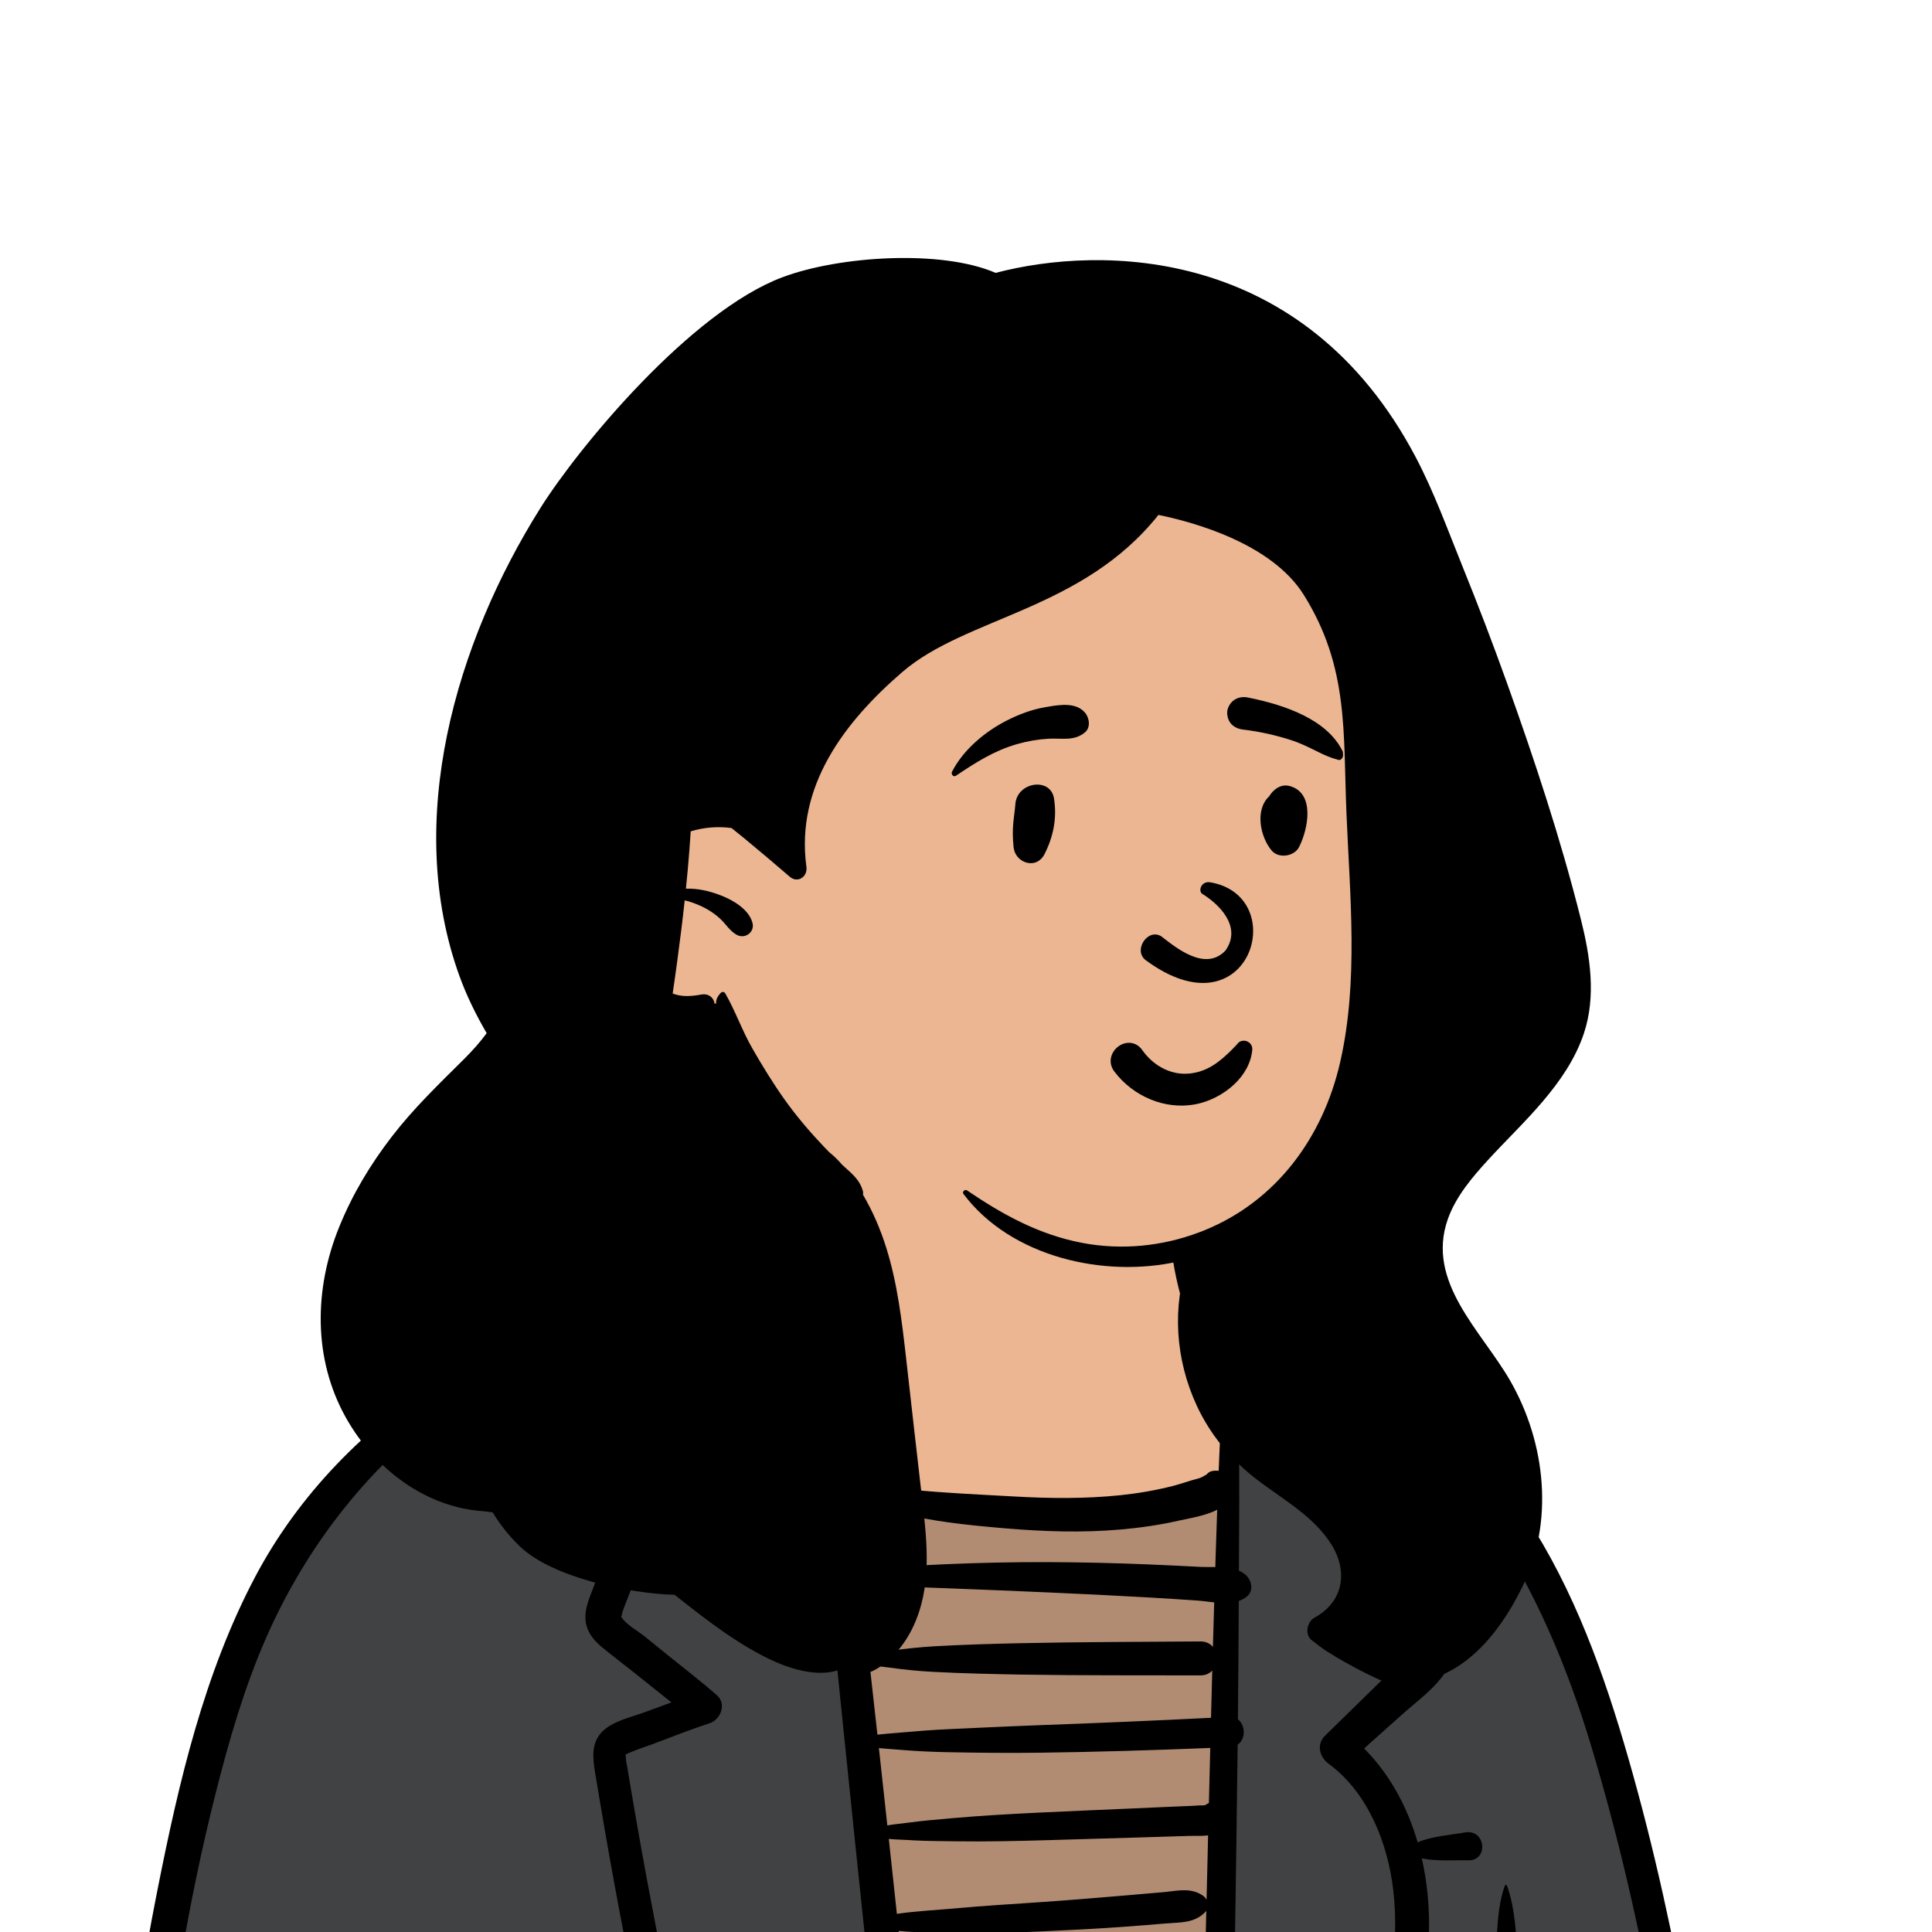 <svg width="100" height="100" viewBox="0 0 100 100" fill="none" xmlns="http://www.w3.org/2000/svg">
<g clip-path="url(#clip0_1715_39230)">
<path fill-rule="evenodd" clip-rule="evenodd" d="M43.703 63.051L42.356 66.386L43.098 76.954L43.65 77.041C49.479 77.946 53.44 78.403 55.533 78.412L55.598 78.413C57.705 78.413 60.231 77.941 63.174 76.998L63.308 76.954L63.648 69.041H62.847L61.397 65.636L61.399 65.635C61.414 65.662 61.431 65.689 61.448 65.715C62.053 66.61 62.403 65.887 63.823 66.204C65.523 66.583 66.277 68.304 67.774 69.59C68.469 70.188 69.927 70.469 70.625 70.88L71.358 71.311C73.655 72.668 76.295 74.317 77.681 76.465C79.306 78.984 80.426 81.373 81.461 84.174C83.69 90.212 85.238 96.374 86.344 102.71C87.464 109.132 88.138 115.633 88.652 122.13C88.891 125.14 89.093 128.153 89.26 131.169L89.302 131.922C89.39 133.563 89.313 135.168 87.824 136.179C86.757 136.902 85.342 137.013 84.09 137.087L84.022 137.091C74.769 137.635 65.515 138.174 56.262 138.715L42.382 139.528C40.072 139.664 37.763 139.798 35.453 139.932L29.816 140.258C27.159 140.41 24.499 140.541 21.838 140.525C18.491 140.506 15.158 140.258 11.842 139.811L11.549 139.771C9.463 139.483 6.437 138.752 6.062 136.245C6.009 135.885 6.325 135.661 6.59 135.712C6.503 135.304 6.449 134.895 6.397 134.541C6.175 133.024 6.035 131.497 5.966 129.966C5.828 126.901 5.944 123.822 6.25 120.771C6.756 115.724 7.465 110.685 8.198 105.663L8.361 104.548C9.14 99.228 10.068 93.916 11.52 88.734C12.861 83.947 14.954 78.967 17.833 75.94C20.713 72.913 24.818 70.283 29.036 68.672C29.401 68.533 36.659 66.941 37.148 67.173L37.236 67.104C38.683 65.959 40.747 63.949 42.873 64.582L42.877 64.574C42.928 64.481 43.124 63.864 43.395 63.051L43.703 63.051Z" fill="#414243"/>
<path fill-rule="evenodd" clip-rule="evenodd" d="M45.237 58.613C46.995 56.381 48.848 55.671 51.586 55.837C53.443 55.771 55.294 56.254 56.867 57.32C58.307 58.074 59.585 59.112 60.497 60.449C61.276 61.591 60.684 64.415 61.396 65.636C61.389 65.769 61.386 65.89 61.386 66C61.386 67.057 62.12 68.237 63.589 69.539L63.647 69.59V77.272C61.178 78.032 58.121 78.413 54.477 78.413C50.886 78.413 47.152 77.809 43.274 76.601L43.097 76.546L42.355 68.197L43.097 65.887L43.097 63.952L43.384 63.086C43.891 61.565 44.668 59.336 45.237 58.613Z" fill="#EBB691"/>
<path fill-rule="evenodd" clip-rule="evenodd" d="M43.098 76.546C43.098 76.546 49.617 78.448 54.067 78.448C58.517 78.448 63.308 76.546 63.308 76.546L62.531 139.153L50.023 139.306L43.098 76.546Z" fill="#B18C72"/>
<path fill-rule="evenodd" clip-rule="evenodd" d="M21.638 103.882C21.59 103.792 21.702 103.711 21.776 103.776C23.461 105.257 24.343 107.636 24.528 109.836C24.724 112.167 24.446 114.582 24.34 116.913C24.222 119.509 24.116 122.107 23.972 124.702C23.825 127.335 23.667 129.967 23.532 132.6L23.228 138.525V138.525C23.195 139.156 23.266 139.932 23.024 140.522C22.649 141.435 21.536 141.294 21.302 140.53L21.294 140.505L21.273 140.522C21.067 139.834 21.221 139.017 21.256 138.305L21.575 131.833V131.833C21.8 127.258 22.001 122.682 22.243 118.108L22.325 116.584C22.438 114.531 22.525 112.484 22.595 110.432L22.617 109.748C22.683 107.688 22.631 105.743 21.638 103.882ZM62.485 65.903C63.423 65.813 64.132 66.125 64.984 66.454C65.356 66.597 65.707 66.762 66.063 66.933C66.509 67.147 66.796 67.526 67.071 67.927L67.217 68.142C68.361 69.821 69.13 71.757 69.998 73.584C71.013 75.722 72.038 77.854 73.032 80.002L73.522 81.06C73.767 81.589 74.011 82.119 74.252 82.65L74.668 83.574C75.086 84.511 75.461 85.503 74.865 86.47C74.311 87.369 73.329 88.065 72.552 88.76C71.904 89.34 71.255 89.92 70.606 90.5C71.947 91.846 72.848 93.54 73.377 95.357C74.129 95.043 75.047 94.983 75.824 94.847C76.913 94.657 77.046 96.308 76.019 96.288C75.26 96.273 74.37 96.35 73.592 96.19C73.727 96.787 73.825 97.394 73.888 98.001C74.215 101.187 73.5 104.391 72.755 107.473L72.694 107.726C71.884 111.062 71.117 114.406 70.43 117.77C69.743 121.141 69.124 124.526 68.574 127.922C68.015 131.379 67.619 134.855 67.194 138.33C67.13 138.856 66.799 139.306 66.219 139.306C65.736 139.306 65.183 138.855 65.244 138.33C65.683 134.545 66.305 130.781 66.924 127.022C67.989 120.55 69.329 114.134 70.871 107.759L71.14 106.649C71.834 103.77 72.463 100.804 72.115 97.834C71.832 95.416 70.823 92.838 68.828 91.336L68.768 91.291C68.302 90.949 68.123 90.294 68.581 89.843C68.873 89.556 69.166 89.27 69.458 88.984L71.214 87.266L71.568 86.919C71.863 86.631 72.16 86.344 72.465 86.066C72.65 85.897 73.151 85.577 73.188 85.3C73.212 85.119 72.998 84.802 72.912 84.636L72.515 83.834V83.834C72.29 83.377 72.072 82.917 71.853 82.457C71.397 81.505 70.935 80.556 70.49 79.6L67.814 73.855V73.855C67.059 72.234 66.386 70.523 65.399 69.024L65.205 68.732C65.042 68.486 64.899 68.25 64.796 67.949C64.697 67.659 64.573 67.342 64.391 67.095C63.963 66.515 63.146 66.187 62.463 66.065C62.364 66.048 62.4 65.911 62.485 65.903ZM41.902 64.394C41.962 64.394 41.971 64.479 41.916 64.495C41.091 64.744 40.303 65.145 39.66 65.724C39.352 66 39.042 66.315 38.852 66.688C38.78 66.83 38.739 66.981 38.71 67.137L38.7 67.189C38.651 67.472 38.581 67.629 38.438 67.855L38.414 67.893C37.596 69.158 37.024 70.562 36.5 71.968L35.36 75.034V75.034L34.22 78.1C33.853 79.088 33.485 80.076 33.118 81.064C32.915 81.61 32.707 82.153 32.498 82.696C32.408 82.932 32.311 83.165 32.228 83.404C32.217 83.436 32.181 83.632 32.154 83.68L32.163 83.696V83.696C32.393 84.083 33.006 84.407 33.353 84.689L34.55 85.658V85.658C35.403 86.349 36.278 87.02 37.105 87.743C37.625 88.196 37.302 89.008 36.722 89.197C35.751 89.514 34.799 89.893 33.842 90.252C33.456 90.397 33.053 90.523 32.671 90.683L32.439 90.784C32.348 90.824 32.392 90.824 32.395 90.992C32.399 91.168 32.449 91.352 32.477 91.525C32.8 93.477 33.141 95.426 33.502 97.372C34.777 104.252 36.301 111.082 38.039 117.86C38.917 121.282 39.858 124.688 40.756 128.106C41.651 131.514 42.828 134.874 43.952 138.212C44.27 139.153 42.78 139.559 42.47 138.621C41.174 134.695 39.989 130.735 38.765 126.786C36.59 119.771 34.876 112.602 33.36 105.417C32.609 101.856 31.922 98.281 31.299 94.695C31.181 94.016 31.066 93.337 30.953 92.657L30.788 91.657C30.675 90.944 30.61 90.202 31.163 89.638C31.703 89.088 32.63 88.892 33.34 88.634L33.392 88.615C33.844 88.446 34.299 88.284 34.753 88.116C34.085 87.589 33.425 87.05 32.758 86.523C32.221 86.099 31.674 85.682 31.145 85.248C30.708 84.889 30.351 84.429 30.306 83.846C30.259 83.25 30.514 82.697 30.72 82.151L30.739 82.098C30.941 81.552 31.144 81.007 31.351 80.464L32.635 77.099V77.099C33.451 74.961 34.233 72.806 35.091 70.685C35.431 69.845 35.801 69.019 36.238 68.226C36.449 67.843 36.675 67.468 36.921 67.107C37.196 66.702 37.446 66.505 37.873 66.281C38.555 65.924 39.09 65.325 39.775 64.957C40.447 64.595 41.139 64.402 41.902 64.394ZM44.117 60.58C44.143 60.535 44.212 60.555 44.212 60.606C44.23 61.668 43.978 62.754 43.823 63.805C43.668 64.859 43.618 65.972 43.392 67.015C43.388 67.064 43.378 67.111 43.365 67.158L43.354 67.194V67.194C43.259 67.486 43.012 67.734 42.709 67.811C42.804 68.341 42.894 68.872 42.97 69.405C43.099 70.322 43.218 71.24 43.334 72.158L43.474 73.26C43.606 74.299 43.734 75.338 43.86 76.377C44.182 76.512 44.511 76.624 44.848 76.72C45.623 76.942 46.417 77.033 47.217 77.111C48.846 77.272 50.488 77.346 52.123 77.437L52.473 77.456C54.311 77.562 56.159 77.581 57.992 77.392C58.901 77.298 59.803 77.141 60.69 76.918C61.14 76.805 61.578 76.636 62.028 76.525C62.177 76.488 62.31 76.403 62.46 76.313C62.526 76.229 62.619 76.165 62.74 76.141L62.773 76.135V76.135L62.806 76.13L62.817 76.125L62.816 76.129C62.908 76.117 62.995 76.117 63.078 76.128C63.111 75.318 63.146 74.507 63.191 73.697C63.31 71.522 63.641 69.252 63.2 67.095C63.185 67.023 63.283 66.997 63.309 67.065C64.174 69.348 64.077 71.845 64.12 74.248C64.163 76.598 64.137 78.95 64.126 81.3C64.294 81.372 64.444 81.469 64.562 81.605C64.799 81.877 64.868 82.351 64.562 82.614C64.427 82.73 64.277 82.811 64.118 82.867C64.11 84.909 64.095 86.951 64.075 88.993C64.463 89.293 64.499 90.006 64.06 90.302C63.987 96.915 63.867 103.528 63.768 110.14L63.559 124.013V124.013C63.532 125.861 63.486 127.709 63.469 129.558L63.482 129.563V129.563L63.529 129.584C63.606 129.621 63.722 129.68 63.746 129.74C63.752 129.756 63.754 129.767 63.753 129.775C63.88 129.793 64.006 129.853 64.115 129.957C64.384 130.213 64.329 130.599 64.115 130.86L64.058 130.93V130.93C63.924 131.092 63.67 131.155 63.463 131.122C63.465 132.275 63.472 133.429 63.469 134.583C63.468 134.935 63.462 135.287 63.456 135.639L63.442 136.484C63.432 136.966 63.389 137.579 62.897 137.796C62.34 138.04 61.842 137.84 61.617 137.274C61.556 137.121 61.569 136.978 61.591 136.826C61.584 136.599 61.549 136.335 61.553 136.124L61.572 135.243V135.243C61.574 135.107 61.58 134.972 61.584 134.836L61.568 134.837V134.837C59.592 134.933 57.602 134.887 55.624 134.885L54.744 134.887C54.009 134.887 53.273 134.883 52.54 134.855L52.265 134.844C51.716 134.818 51.139 134.81 50.57 134.76C50.642 135.346 50.71 135.931 50.77 136.518C50.828 137.074 50.255 137.546 49.744 137.546C49.137 137.546 48.79 137.068 48.718 136.518C48.375 133.921 48.234 131.3 47.907 128.701C47.614 126.374 47.359 124.041 47.101 121.709L47.014 120.932C46.068 112.446 45.149 103.957 44.27 95.463L43.861 91.493C43.448 87.491 43.032 83.489 42.681 79.482C42.481 77.191 42.296 74.899 42.122 72.605C41.995 70.921 41.915 69.245 41.863 67.563C41.657 67.351 41.554 67.042 41.645 66.722C41.698 66.535 41.76 66.35 41.825 66.165C41.822 65.983 41.817 65.801 41.814 65.619C41.81 65.446 41.985 65.358 42.125 65.386C42.379 64.769 42.659 64.158 42.893 63.547C43.271 62.559 43.582 61.494 44.117 60.58ZM23.001 71.262C26.954 68.781 31.658 66.995 36.37 67.187C36.477 67.192 36.508 67.355 36.396 67.38C33.883 67.942 31.342 68.627 28.962 69.624C26.576 70.623 24.307 71.969 22.286 73.587C18.557 76.572 15.659 80.453 13.75 84.829C12.632 87.392 11.849 90.099 11.165 92.806C10.441 95.671 9.844 98.567 9.348 101.48C8.368 107.235 7.797 113.053 7.494 118.881C7.185 124.81 7.312 130.743 7.092 136.672C7.054 137.699 5.588 137.679 5.513 136.672C5.014 129.931 5.291 123.082 5.752 116.345C6.168 110.289 6.892 104.246 8.059 98.287L8.161 97.771C9.252 92.258 10.568 86.612 13.206 81.619C15.458 77.357 18.935 73.816 23.001 71.262ZM77.886 97.609C77.906 97.55 77.984 97.551 78.005 97.609C78.456 98.873 78.472 100.299 78.591 101.631L78.601 101.733C78.716 102.948 78.802 104.164 78.883 105.382L78.912 105.838C79.235 110.805 79.639 115.766 80.247 120.706C80.852 125.628 81.671 130.515 82.557 135.393C82.656 135.936 82.416 136.489 81.847 136.645C81.346 136.783 80.703 136.474 80.597 135.934C80.047 133.134 79.602 130.331 79.206 127.507C78.507 122.534 77.986 117.539 77.651 112.528C77.483 110.012 77.379 107.496 77.338 104.974C77.319 103.804 77.35 102.631 77.412 101.463L77.427 101.193C77.496 99.998 77.488 98.749 77.886 97.609ZM35.178 129.242C35.231 129.214 35.296 129.273 35.263 129.327C34.497 130.573 33.462 131.648 32.462 132.707C31.415 133.814 30.395 134.954 29.328 136.039C28.557 136.823 27.316 135.559 28.13 134.839C29.274 133.828 30.47 132.867 31.635 131.879L32.144 131.446C33.099 130.638 34.082 129.837 35.178 129.242ZM71.527 128.618C71.47 128.509 71.601 128.421 71.689 128.493C72.307 128.996 72.86 129.596 73.456 130.127C74.046 130.652 74.659 131.143 75.288 131.621C75.919 132.101 76.565 132.562 77.228 132.998C77.778 133.36 78.344 133.65 78.92 133.951C79.187 133.985 79.433 134.116 79.631 134.365C79.944 134.758 79.977 135.499 79.543 135.84L79.466 135.901V135.901C78.96 136.3 78.359 136.348 77.862 135.901C77.305 135.403 76.78 134.854 76.246 134.327L76.086 134.169C75.512 133.611 74.952 133.034 74.424 132.431L73.947 131.887C73.06 130.874 72.138 129.783 71.527 128.618ZM68.684 70.242C68.581 70.174 68.644 69.99 68.771 70.034L69.004 70.115C69.975 70.453 70.975 70.828 71.857 71.348C72.804 71.908 73.679 72.574 74.516 73.29C76.246 74.769 77.718 76.589 78.969 78.486C81.48 82.293 83.033 86.652 84.286 91.014C85.623 95.665 86.652 100.416 87.492 105.18C88.346 110.022 89.004 114.908 89.437 119.806C89.651 122.219 89.794 124.633 89.866 127.054C89.903 128.299 89.902 129.544 89.891 130.79C89.889 131.11 89.891 131.431 89.894 131.751L89.906 132.712C89.913 133.319 89.986 133.958 89.841 134.551C89.61 135.507 88.033 135.328 88.085 134.352C88.037 134.027 88.035 133.691 88.047 133.355C88.04 133.311 88.032 133.267 88.023 133.222C87.997 133.093 88.019 132.974 88.07 132.871C88.078 132.709 88.085 132.549 88.088 132.391C88.098 131.75 88.097 131.111 88.08 130.47C88.042 129.117 87.989 127.765 87.934 126.414C87.826 123.713 87.675 121.011 87.457 118.316C86.697 108.938 85.091 99.506 82.394 90.484C81.142 86.294 79.415 82.181 76.939 78.561C75.839 76.953 74.599 75.469 73.224 74.091C71.841 72.704 70.316 71.325 68.684 70.242ZM50.023 130.698L50.21 132.052C50.303 132.73 50.396 133.407 50.484 134.085C51.08 134.003 51.69 133.969 52.265 133.918C53.272 133.829 54.285 133.785 55.294 133.744C57.381 133.658 59.478 133.508 61.568 133.518C61.589 133.518 61.609 133.52 61.63 133.522L61.733 130.849V130.849L60.265 130.847V130.847C59.022 130.845 57.778 130.835 56.535 130.824C55.415 130.814 54.294 130.813 53.174 130.789L52.694 130.778C51.845 130.755 50.907 130.802 50.023 130.698ZM61.856 126.82C61.797 126.827 61.736 126.833 61.671 126.835C61.38 126.848 61.087 126.839 60.796 126.842C60.177 126.847 59.557 126.851 58.938 126.851C57.699 126.851 56.46 126.858 55.221 126.873C53.946 126.889 52.671 126.911 51.396 126.913C50.778 126.915 50.162 126.898 49.544 126.881C49.644 127.76 49.748 128.639 49.864 129.516C50.823 129.386 51.855 129.452 52.792 129.443L52.914 129.441C54.194 129.419 55.474 129.435 56.754 129.437C58.071 129.438 59.388 129.443 60.704 129.453L61.786 129.462V129.462L61.788 129.408V129.408C61.82 128.546 61.84 127.683 61.856 126.82ZM49.068 122.612C49.188 123.65 49.301 124.69 49.415 125.73C49.492 125.718 49.569 125.708 49.648 125.7C50.267 125.635 50.884 125.579 51.505 125.541C52.743 125.464 53.981 125.423 55.221 125.39C56.496 125.356 57.771 125.329 59.047 125.311C59.666 125.303 60.286 125.303 60.905 125.308C61.196 125.31 61.49 125.301 61.78 125.32C61.815 125.322 61.848 125.326 61.88 125.33L61.902 123.769C61.906 123.509 61.91 123.249 61.914 122.989C60.956 123.048 59.983 123.025 59.026 123.026L58.805 123.026C57.602 123.032 56.399 123.015 55.197 122.99C53.957 122.964 52.719 122.924 51.48 122.844C50.979 122.812 50.481 122.769 49.982 122.714L49.732 122.685C49.515 122.66 49.292 122.639 49.068 122.612ZM62.013 118.208C59.706 118.391 57.412 118.468 55.099 118.49L54.752 118.493C52.708 118.509 50.648 118.593 48.599 118.539C48.721 119.603 48.844 120.667 48.967 121.731C49.26 121.717 49.555 121.717 49.842 121.707C50.425 121.686 51.006 121.68 51.59 121.679C52.792 121.676 53.995 121.687 55.197 121.684C56.436 121.682 57.675 121.661 58.914 121.637C59.919 121.618 60.934 121.543 61.941 121.545L62.013 118.208V118.208ZM62.111 113.668C61.843 113.757 61.528 113.763 61.182 113.779L60.289 113.824C59.875 113.844 59.461 113.863 59.047 113.878C57.667 113.929 56.287 113.976 54.907 114.02C53.492 114.065 52.071 114.091 50.657 114.046C49.964 114.025 49.277 113.988 48.586 113.93C48.415 113.916 48.241 113.907 48.067 113.894C48.228 115.304 48.389 116.713 48.551 118.123C50.59 117.872 52.644 117.716 54.681 117.457L56.522 117.221C58.362 116.986 60.201 116.755 62.048 116.56L62.111 113.668V113.668ZM62.209 109.079C61.817 109.176 61.37 109.171 60.993 109.195L60.923 109.2C60.21 109.254 59.494 109.281 58.779 109.299C57.377 109.334 55.974 109.351 54.572 109.36L53.729 109.365C52.605 109.371 51.481 109.374 50.357 109.348C49.636 109.331 48.916 109.296 48.195 109.26C47.979 109.249 47.758 109.242 47.537 109.23C47.688 110.565 47.84 111.899 47.992 113.234C48.229 113.196 48.467 113.167 48.693 113.129C49.274 113.031 49.854 112.952 50.439 112.882C51.706 112.73 52.98 112.62 54.253 112.528C55.56 112.433 56.868 112.353 58.175 112.261L59.101 112.195C59.41 112.174 59.718 112.153 60.027 112.134C60.554 112.102 61.167 112.138 61.69 112.024C61.832 111.964 61.989 111.951 62.147 111.985L62.209 109.079V109.079ZM62.328 103.707C62.192 103.88 61.989 103.971 61.748 104.002C60.489 104.165 59.198 104.192 57.928 104.269L57.705 104.283C56.394 104.37 55.083 104.437 53.771 104.507C52.424 104.579 51.076 104.637 49.728 104.684C49.156 104.704 48.58 104.707 48.007 104.699L47.761 104.696C47.526 104.692 47.279 104.692 47.032 104.684C47.169 105.932 47.307 107.18 47.447 108.427C47.699 108.4 47.951 108.379 48.195 108.353C48.915 108.277 49.635 108.201 50.357 108.144C51.725 108.036 53.094 107.971 54.464 107.904C55.866 107.834 57.269 107.788 58.672 107.722C59.352 107.69 60.031 107.651 60.709 107.588C61.184 107.544 61.749 107.382 62.245 107.442C62.272 106.197 62.3 104.952 62.328 103.707ZM62.438 98.895C62.417 98.929 62.392 98.961 62.361 98.991C61.807 99.539 61.124 99.497 60.39 99.555L60.345 99.558C59.625 99.619 58.905 99.677 58.184 99.729C56.744 99.833 55.301 99.906 53.859 99.971C52.382 100.037 50.897 100.083 49.419 100.053C48.473 100.033 47.482 100.037 46.517 99.944C46.665 101.319 46.814 102.693 46.965 104.067C47.236 104.016 47.509 103.977 47.768 103.936C48.42 103.833 49.072 103.73 49.728 103.654C51.038 103.503 52.349 103.362 53.662 103.234C54.784 103.125 55.907 103.014 57.03 102.915L57.705 102.856C59.045 102.743 60.403 102.557 61.748 102.529C61.969 102.525 62.22 102.646 62.347 102.836C62.377 101.523 62.407 100.209 62.438 98.895ZM62.531 95C62.189 95.041 61.82 95.018 61.504 95.028C60.705 95.054 59.907 95.079 59.108 95.102L54.314 95.244V95.244C52.682 95.292 51.045 95.328 49.412 95.305C48.694 95.295 47.973 95.294 47.255 95.255L47.016 95.24C46.72 95.22 46.358 95.218 46.004 95.182L46.422 99.061V99.061C47.382 98.922 48.372 98.87 49.324 98.788L49.528 98.77C50.932 98.642 52.343 98.557 53.75 98.462C55.194 98.364 56.635 98.245 58.076 98.123C58.797 98.063 59.517 98.002 60.237 97.936L60.326 97.927C61.006 97.856 61.645 97.705 62.247 98.106C62.335 98.165 62.404 98.243 62.452 98.331C62.478 97.221 62.504 96.11 62.531 95ZM62.643 90.473C59.724 90.591 56.804 90.68 53.883 90.719C52.239 90.741 50.596 90.725 48.952 90.691C48.239 90.676 47.52 90.642 46.808 90.587L46.541 90.566C46.202 90.537 45.847 90.516 45.492 90.482C45.639 91.816 45.784 93.15 45.928 94.484C46.277 94.419 46.641 94.389 46.946 94.35L47.016 94.341C47.775 94.236 48.541 94.175 49.303 94.108C50.788 93.977 52.281 93.893 53.77 93.821C55.294 93.747 56.82 93.685 58.345 93.617L59.87 93.549C60.124 93.537 60.379 93.526 60.633 93.516C60.996 93.5 61.359 93.486 61.722 93.47C61.901 93.463 62.087 93.439 62.267 93.448L62.318 93.441C62.341 93.438 62.362 93.436 62.381 93.434C62.43 93.396 62.483 93.366 62.538 93.342L62.572 93.329L62.643 90.473ZM45.014 86.183C45.149 87.383 45.283 88.584 45.415 89.785C45.832 89.738 46.253 89.711 46.651 89.675C47.452 89.603 48.258 89.54 49.062 89.503L50.669 89.429C51.74 89.379 52.811 89.331 53.883 89.292C56.817 89.185 59.75 89.062 62.682 88.912C62.703 88.097 62.724 87.282 62.746 86.468C62.605 86.619 62.402 86.718 62.135 86.718C59.057 86.709 55.976 86.727 52.898 86.677C51.358 86.651 49.819 86.614 48.28 86.534C47.527 86.496 46.77 86.417 46.023 86.313C45.704 86.269 45.355 86.237 45.014 86.183ZM44.521 81.904C44.666 83.134 44.808 84.364 44.947 85.595C45.33 85.527 45.724 85.49 46.081 85.442C46.847 85.337 47.618 85.254 48.39 85.21C49.892 85.125 51.395 85.082 52.898 85.05C55.976 84.985 59.057 84.985 62.135 84.961C62.424 84.959 62.639 85.073 62.78 85.245C62.801 84.476 62.824 83.708 62.847 82.94C62.55 82.909 62.255 82.864 61.982 82.845C61.144 82.787 60.305 82.733 59.466 82.685C57.715 82.584 55.962 82.498 54.21 82.422C52.458 82.345 50.705 82.271 48.952 82.206L48.185 82.178C46.966 82.132 45.726 82.075 44.521 81.904ZM43.97 77.272C44.12 78.518 44.269 79.764 44.417 81.01L44.462 81.395V81.395C45.928 81.11 47.473 81.026 48.952 80.963C50.705 80.888 52.455 80.85 54.21 80.855C55.964 80.861 57.714 80.902 59.466 80.975C60.341 81.011 61.216 81.053 62.091 81.1C62.332 81.114 62.614 81.106 62.904 81.111C62.91 80.915 62.916 80.719 62.922 80.523C62.949 79.73 62.975 78.937 63.002 78.144C62.411 78.449 61.641 78.572 61.047 78.701L60.979 78.716C59.997 78.937 58.995 79.081 57.992 79.168C56.024 79.34 54.036 79.276 52.069 79.109L51.725 79.08C49.998 78.93 48.208 78.74 46.535 78.311C45.737 78.108 44.913 77.822 44.199 77.409C44.124 77.366 44.047 77.32 43.97 77.272ZM60.595 62.469C60.612 62.402 60.712 62.387 60.745 62.45C60.978 62.892 61.065 63.423 61.226 63.898C61.4 64.407 61.562 64.921 61.753 65.424C62.154 66.477 62.626 67.488 63.189 68.462C63.747 69.427 62.185 70.116 61.775 69.06C61.351 67.969 61.003 66.842 60.792 65.69C60.689 65.128 60.598 64.558 60.568 63.987C60.542 63.496 60.474 62.948 60.595 62.469Z" fill="black"/>
<path fill-rule="evenodd" clip-rule="evenodd" d="M73.358 39.614C72.942 32.757 70.725 24.983 64.203 21.616C49.823 15.822 30.917 30.413 29.916 45.319C29.567 50.421 32.388 55.997 37.545 57.415C38.691 58.94 40.425 59.871 42.136 60.68C62.519 71.297 75.685 62.666 73.358 39.614V39.614Z" fill="#EBB691"/>
<path fill-rule="evenodd" clip-rule="evenodd" d="M78 35.349C77.28 33.34 76.519 31.347 75.719 29.369C74.939 27.444 74.235 25.478 73.267 23.644C67.484 12.693 56.97 12.693 51.534 14.124C48.716 12.905 43.436 13.248 40.501 14.349C35.75 16.13 29.958 23.137 27.978 26.285C23.605 33.235 20.877 42.486 23.781 50.518C24.161 51.568 24.645 52.54 25.19 53.477C24.847 53.944 24.451 54.387 24.014 54.822C22.713 56.114 21.412 57.363 20.288 58.821C19.171 60.269 18.245 61.81 17.556 63.508C16.256 66.711 16.194 70.337 17.912 73.393C19.407 76.052 22.055 78.032 25.038 78.221C25.192 78.243 25.345 78.262 25.499 78.278C25.894 78.931 26.376 79.533 26.927 80.058C28.612 81.668 32.63 82.493 34.921 82.546C35.039 82.641 35.157 82.736 35.276 82.829C36.678 83.937 38.149 85.055 39.759 85.844C40.849 86.378 42.279 86.825 43.417 86.439C43.933 86.785 44.779 86.712 45.291 86.429C46.132 85.964 46.816 85.126 47.232 84.268C48.241 82.186 47.999 79.907 47.74 77.682C47.454 75.225 47.18 72.767 46.901 70.309C46.682 68.388 46.454 66.434 45.872 64.584C45.571 63.624 45.177 62.703 44.667 61.836C44.681 61.764 44.678 61.691 44.657 61.622C44.491 61.078 44.146 60.792 43.737 60.422C43.685 60.374 43.632 60.326 43.58 60.276C43.376 60.043 43.158 59.825 42.924 59.641C42.834 59.55 42.745 59.457 42.656 59.365C41.917 58.587 41.218 57.77 40.598 56.895C39.996 56.046 39.453 55.16 38.936 54.257C38.41 53.339 38.062 52.326 37.537 51.414C37.492 51.336 37.377 51.32 37.314 51.385C37.151 51.554 37.047 51.741 37.067 51.939L36.986 51.951C36.955 51.653 36.681 51.411 36.31 51.476C35.755 51.573 35.298 51.609 34.817 51.424C34.901 50.861 34.979 50.296 35.056 49.731C35.197 48.69 35.328 47.646 35.44 46.602C35.711 46.667 35.98 46.761 36.243 46.88C36.619 47.048 36.974 47.276 37.276 47.554C37.575 47.83 37.782 48.202 38.146 48.393C38.566 48.613 39.072 48.25 38.949 47.774C38.7 46.811 37.289 46.26 36.416 46.078C36.116 46.016 35.809 45.989 35.503 45.996C35.572 45.325 35.634 44.655 35.684 43.984C35.709 43.666 35.73 43.349 35.751 43.03C36.43 42.824 37.157 42.762 37.863 42.859C38.096 43.046 38.328 43.23 38.553 43.416C39.268 44.009 39.98 44.605 40.683 45.213C40.746 45.267 40.809 45.321 40.873 45.376C41.29 45.737 41.81 45.379 41.74 44.869C41.167 40.686 43.719 37.359 46.706 34.782C50.014 31.928 56.026 31.595 59.96 26.652C61.771 27.022 65.815 28.121 67.484 30.791C69.821 34.533 69.516 37.885 69.694 42.13C69.871 46.377 70.324 50.808 69.363 54.996C68.477 58.858 66.078 62.157 62.355 63.674C62.263 63.711 62.17 63.748 62.077 63.783C60.152 64.512 58.051 64.718 56.026 64.334C53.785 63.909 51.914 62.879 50.05 61.612C49.942 61.541 49.785 61.688 49.867 61.797C52.324 65.066 57.151 66.159 60.98 65.296C61.159 65.255 61.337 65.211 61.513 65.162C60.657 67.635 60.829 70.349 61.945 72.757C62.616 74.205 63.639 75.459 64.885 76.448C66.259 77.537 67.963 78.416 68.916 79.946C69.789 81.347 69.53 82.921 68.036 83.73C67.659 83.935 67.514 84.598 67.887 84.889C68.03 84.999 68.173 85.112 68.319 85.222C69.156 85.856 71.454 87.046 71.826 87.09C75.131 87.484 77.353 85.048 78.778 82.174C80.45 78.8 80.015 74.689 78.173 71.477C76.695 68.899 73.784 66.359 74.941 63.097C75.354 61.932 76.198 60.939 77.019 60.041C77.954 59.02 78.96 58.063 79.857 57.004C80.749 55.954 81.539 54.811 81.981 53.492C82.625 51.565 82.305 49.481 81.82 47.558C80.783 43.428 79.435 39.354 78 35.349Z" fill="black"/>
<path fill-rule="evenodd" clip-rule="evenodd" d="M59.558 56.908C58.818 56.606 58.158 56.101 57.675 55.457C57.508 55.233 57.464 54.997 57.499 54.781C57.539 54.537 57.682 54.317 57.878 54.169C58.075 54.021 58.321 53.948 58.558 53.985C58.765 54.017 58.97 54.13 59.133 54.365L59.167 54.412C59.454 54.801 59.828 55.12 60.253 55.326C60.664 55.524 61.123 55.617 61.598 55.563C62.503 55.46 63.127 54.97 63.79 54.304C63.872 54.22 63.954 54.133 64.037 54.045C64.089 53.965 64.161 53.914 64.242 53.887C64.331 53.857 64.432 53.859 64.525 53.891C64.614 53.922 64.694 53.982 64.747 54.06C64.798 54.135 64.827 54.227 64.817 54.334C64.757 55.024 64.397 55.639 63.885 56.123C63.317 56.66 62.564 57.032 61.855 57.162C61.074 57.305 60.278 57.203 59.558 56.908V56.908ZM62.224 46.263C63.054 46.769 64.32 47.949 63.427 49.204C62.374 50.31 60.859 49.041 60.113 48.468C59.421 48.023 58.643 49.167 59.285 49.686C64.68 53.687 66.869 46.395 62.644 45.668C62.179 45.588 62.006 46.107 62.224 46.263ZM52.557 41.609C52.649 40.467 54.384 40.208 54.557 41.338C54.711 42.35 54.529 43.279 54.074 44.19C53.64 45.061 52.547 44.655 52.464 43.862C52.353 42.8 52.5 42.319 52.557 41.609ZM65.768 41.103C66.01 40.786 66.359 40.569 66.778 40.691C68.086 41.074 67.7 42.934 67.241 43.84C66.991 44.332 66.185 44.456 65.82 44.023C65.226 43.317 64.941 41.907 65.697 41.212C65.717 41.176 65.74 41.14 65.768 41.103ZM54.056 36.613L54.263 36.577C54.902 36.466 55.696 36.36 56.148 36.874C56.388 37.147 56.471 37.655 56.148 37.916C55.581 38.376 54.955 38.198 54.275 38.236C53.715 38.269 53.177 38.361 52.638 38.516C51.455 38.855 50.491 39.473 49.48 40.152C49.348 40.241 49.212 40.071 49.276 39.947C49.859 38.803 50.989 37.862 52.122 37.289C52.726 36.983 53.387 36.73 54.056 36.613ZM64.576 36.1L64.734 36.133C66.455 36.493 68.69 37.213 69.505 38.906C69.536 39.145 69.503 39.197 69.477 39.23L69.468 39.242C69.446 39.27 69.428 39.31 69.325 39.342C69.296 39.335 69.267 39.328 69.237 39.32C68.864 39.222 68.568 39.087 68.282 38.947L67.972 38.794C67.612 38.617 67.249 38.447 66.865 38.321C66.043 38.053 65.199 37.864 64.341 37.763C64.155 37.741 63.976 37.678 63.835 37.57C63.701 37.468 63.599 37.327 63.552 37.138C63.491 36.895 63.509 36.711 63.639 36.491C63.737 36.326 63.878 36.211 64.039 36.146C64.203 36.079 64.39 36.063 64.576 36.1Z" fill="black"/>
</g>
<defs>
<clipPath id="clip0_1715_39230">
<rect width="100" height="100" fill="white"/>
</clipPath>
</defs>
</svg>
